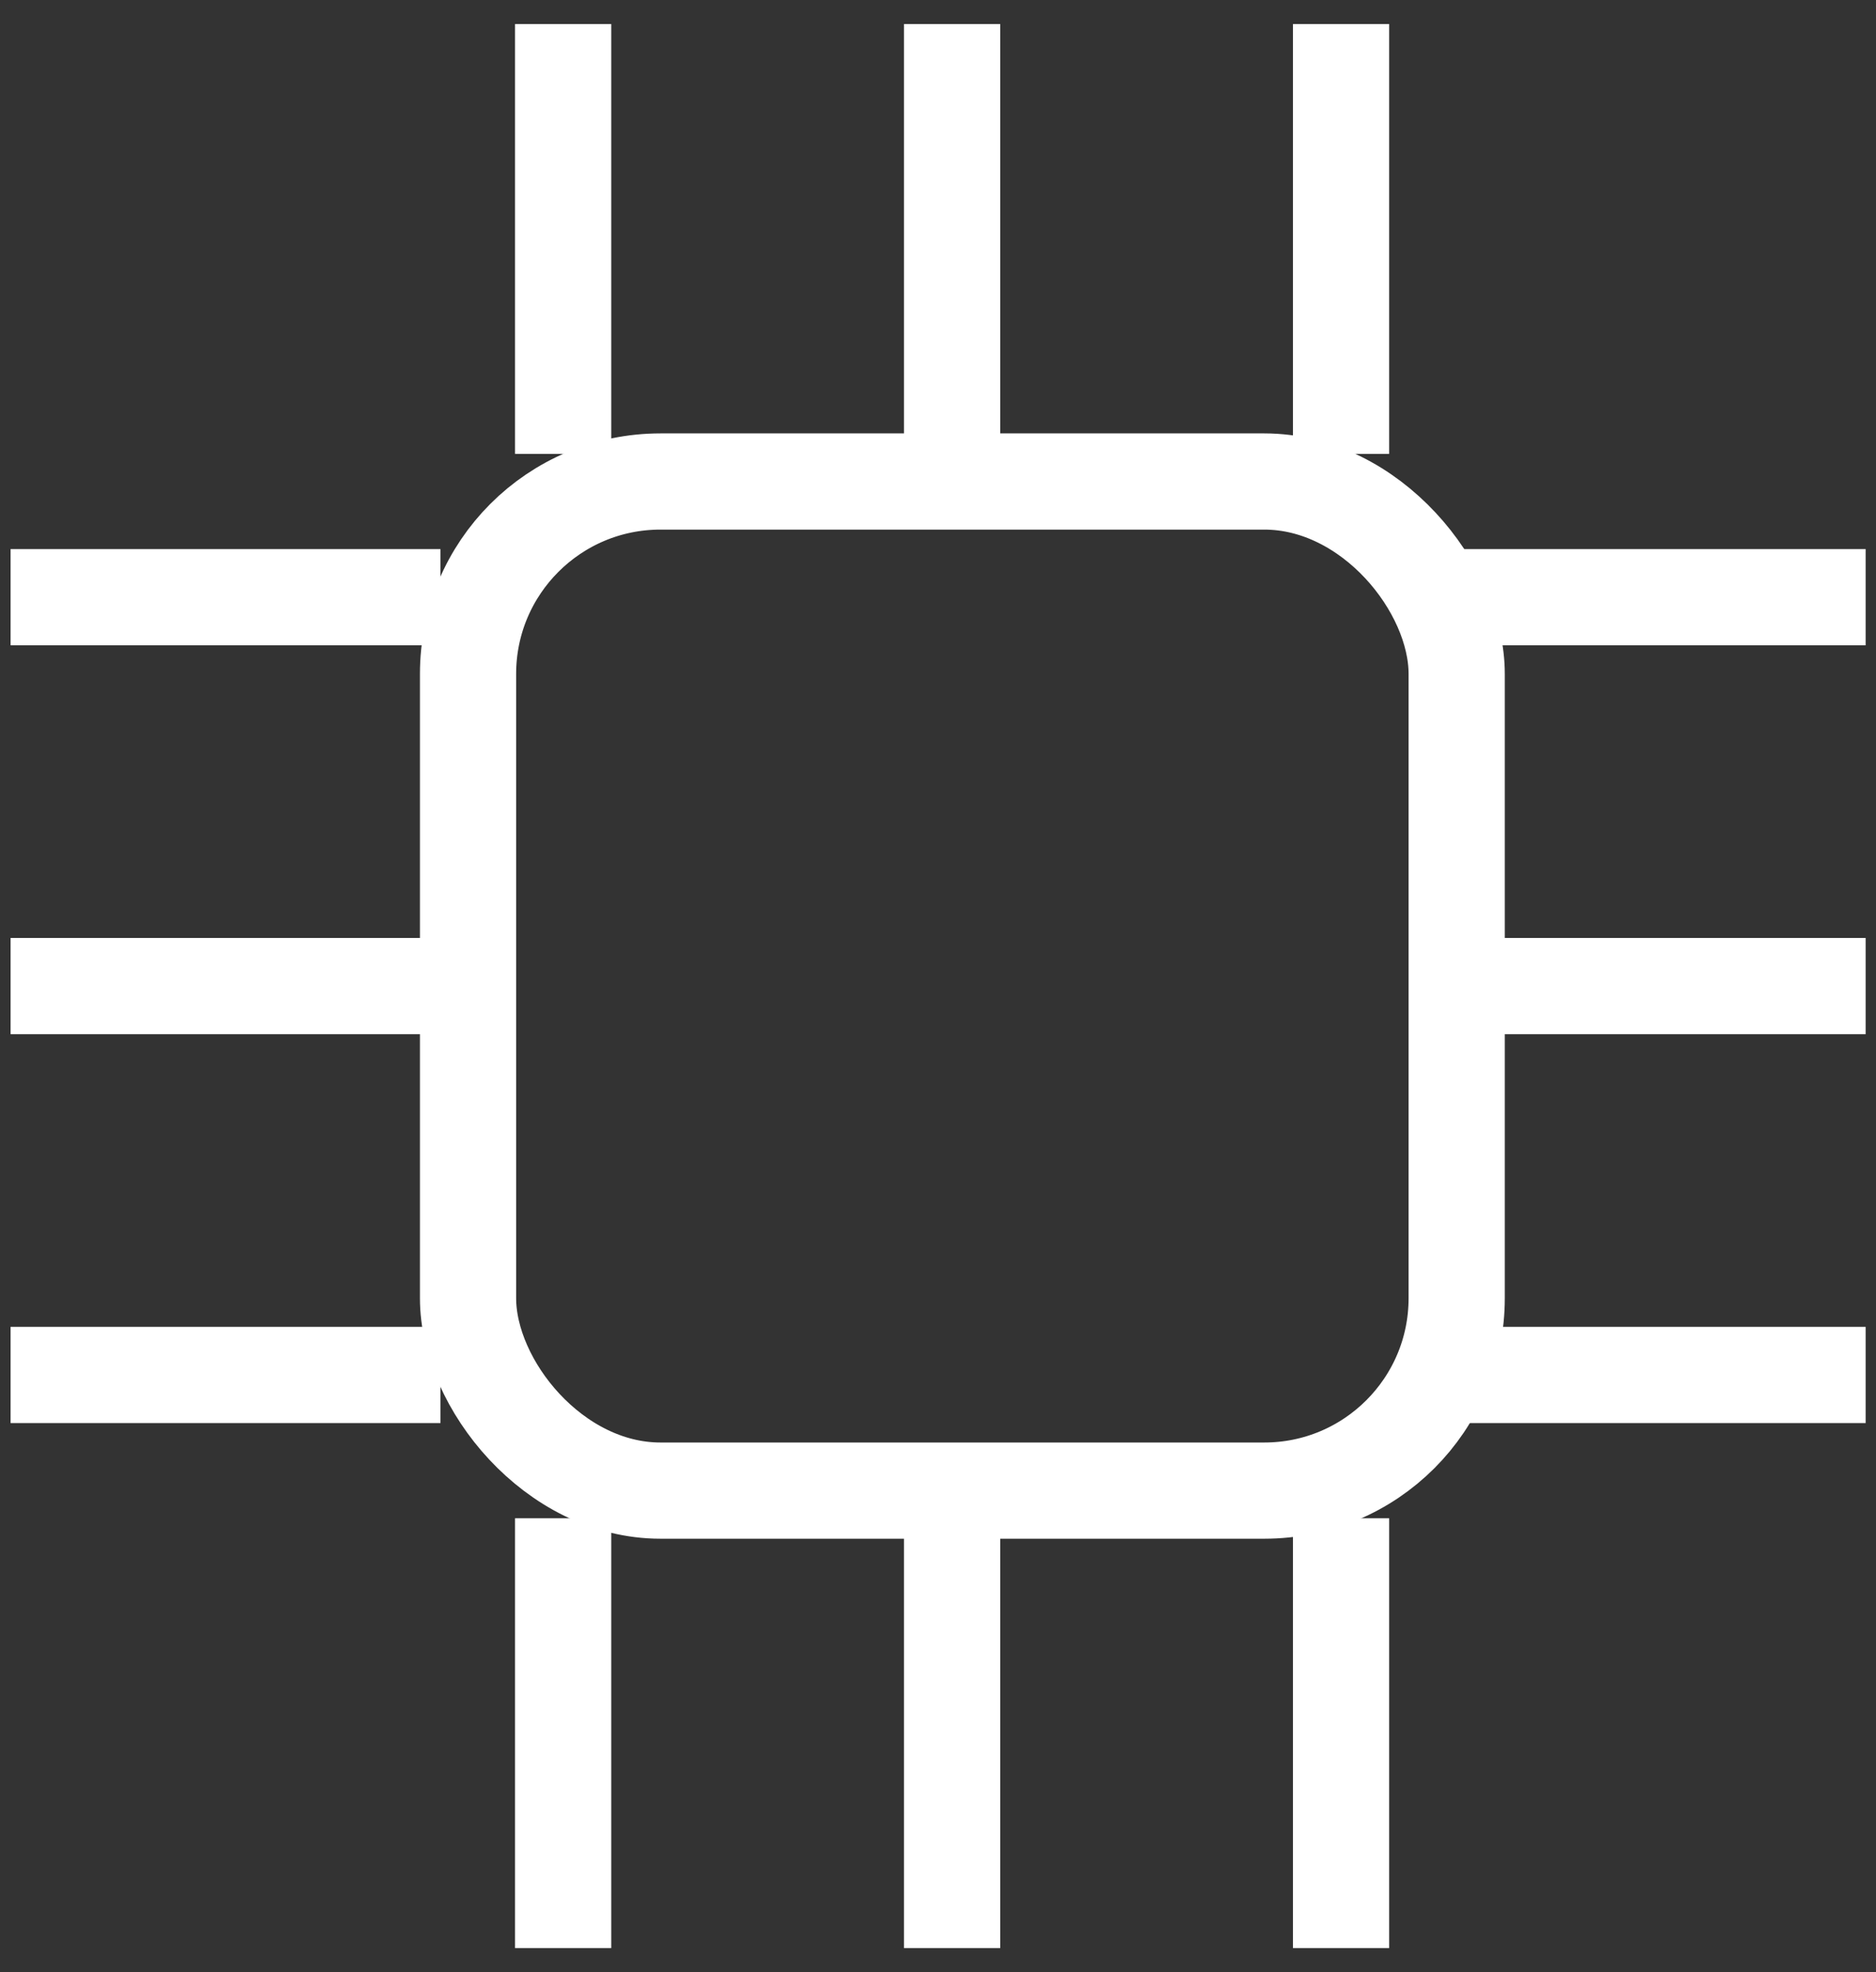<svg width="39" height="41" viewBox="0 0 39 41" fill="none" xmlns="http://www.w3.org/2000/svg">
<rect x="0" y="0" width="39" height="41" fill="#333333" stroke="none"/>
<g id="Group 37817">
<rect id="Rectangle 1256" x="9.73" y="10.01" width="20.553" height="20.979" rx="4" stroke="#FFFFFF" stroke-width="2"/>
<path id="Vector 459" d="M11.707 0.5V9.436" stroke="#FFFFFF" stroke-width="2"/>
<path id="Vector 460" d="M19.793 0.5V9.436" stroke="#FFFFFF" stroke-width="2"/>
<path id="Vector 461" d="M27.879 0.5V9.436" stroke="#FFFFFF" stroke-width="2"/>
<path id="Vector 462" d="M11.707 31.564V40.5" stroke="#FFFFFF" stroke-width="2"/>
<path id="Vector 465" d="M9.156 12.415L0.22 12.415" stroke="#FFFFFF" stroke-width="2"/>
<path id="Vector 468" d="M38.785 12.415L29.849 12.415" stroke="#FFFFFF" stroke-width="2"/>
<path id="Vector 466" d="M9.156 20.5L0.22 20.5" stroke="#FFFFFF" stroke-width="2"/>
<path id="Vector 463" d="M19.793 31.564V40.5" stroke="#FFFFFF" stroke-width="2"/>
<path id="Vector 467" d="M9.156 28.585L0.22 28.585" stroke="#FFFFFF" stroke-width="2"/>
<path id="Vector 469" d="M38.785 20.5L29.849 20.5" stroke="#FFFFFF" stroke-width="2"/>
<path id="Vector 464" d="M27.879 31.564V40.5" stroke="#FFFFFF" stroke-width="2"/>
<path id="Vector 470" d="M38.785 28.585L29.849 28.585" stroke="#FFFFFF" stroke-width="2"/>
</g>
</svg>
